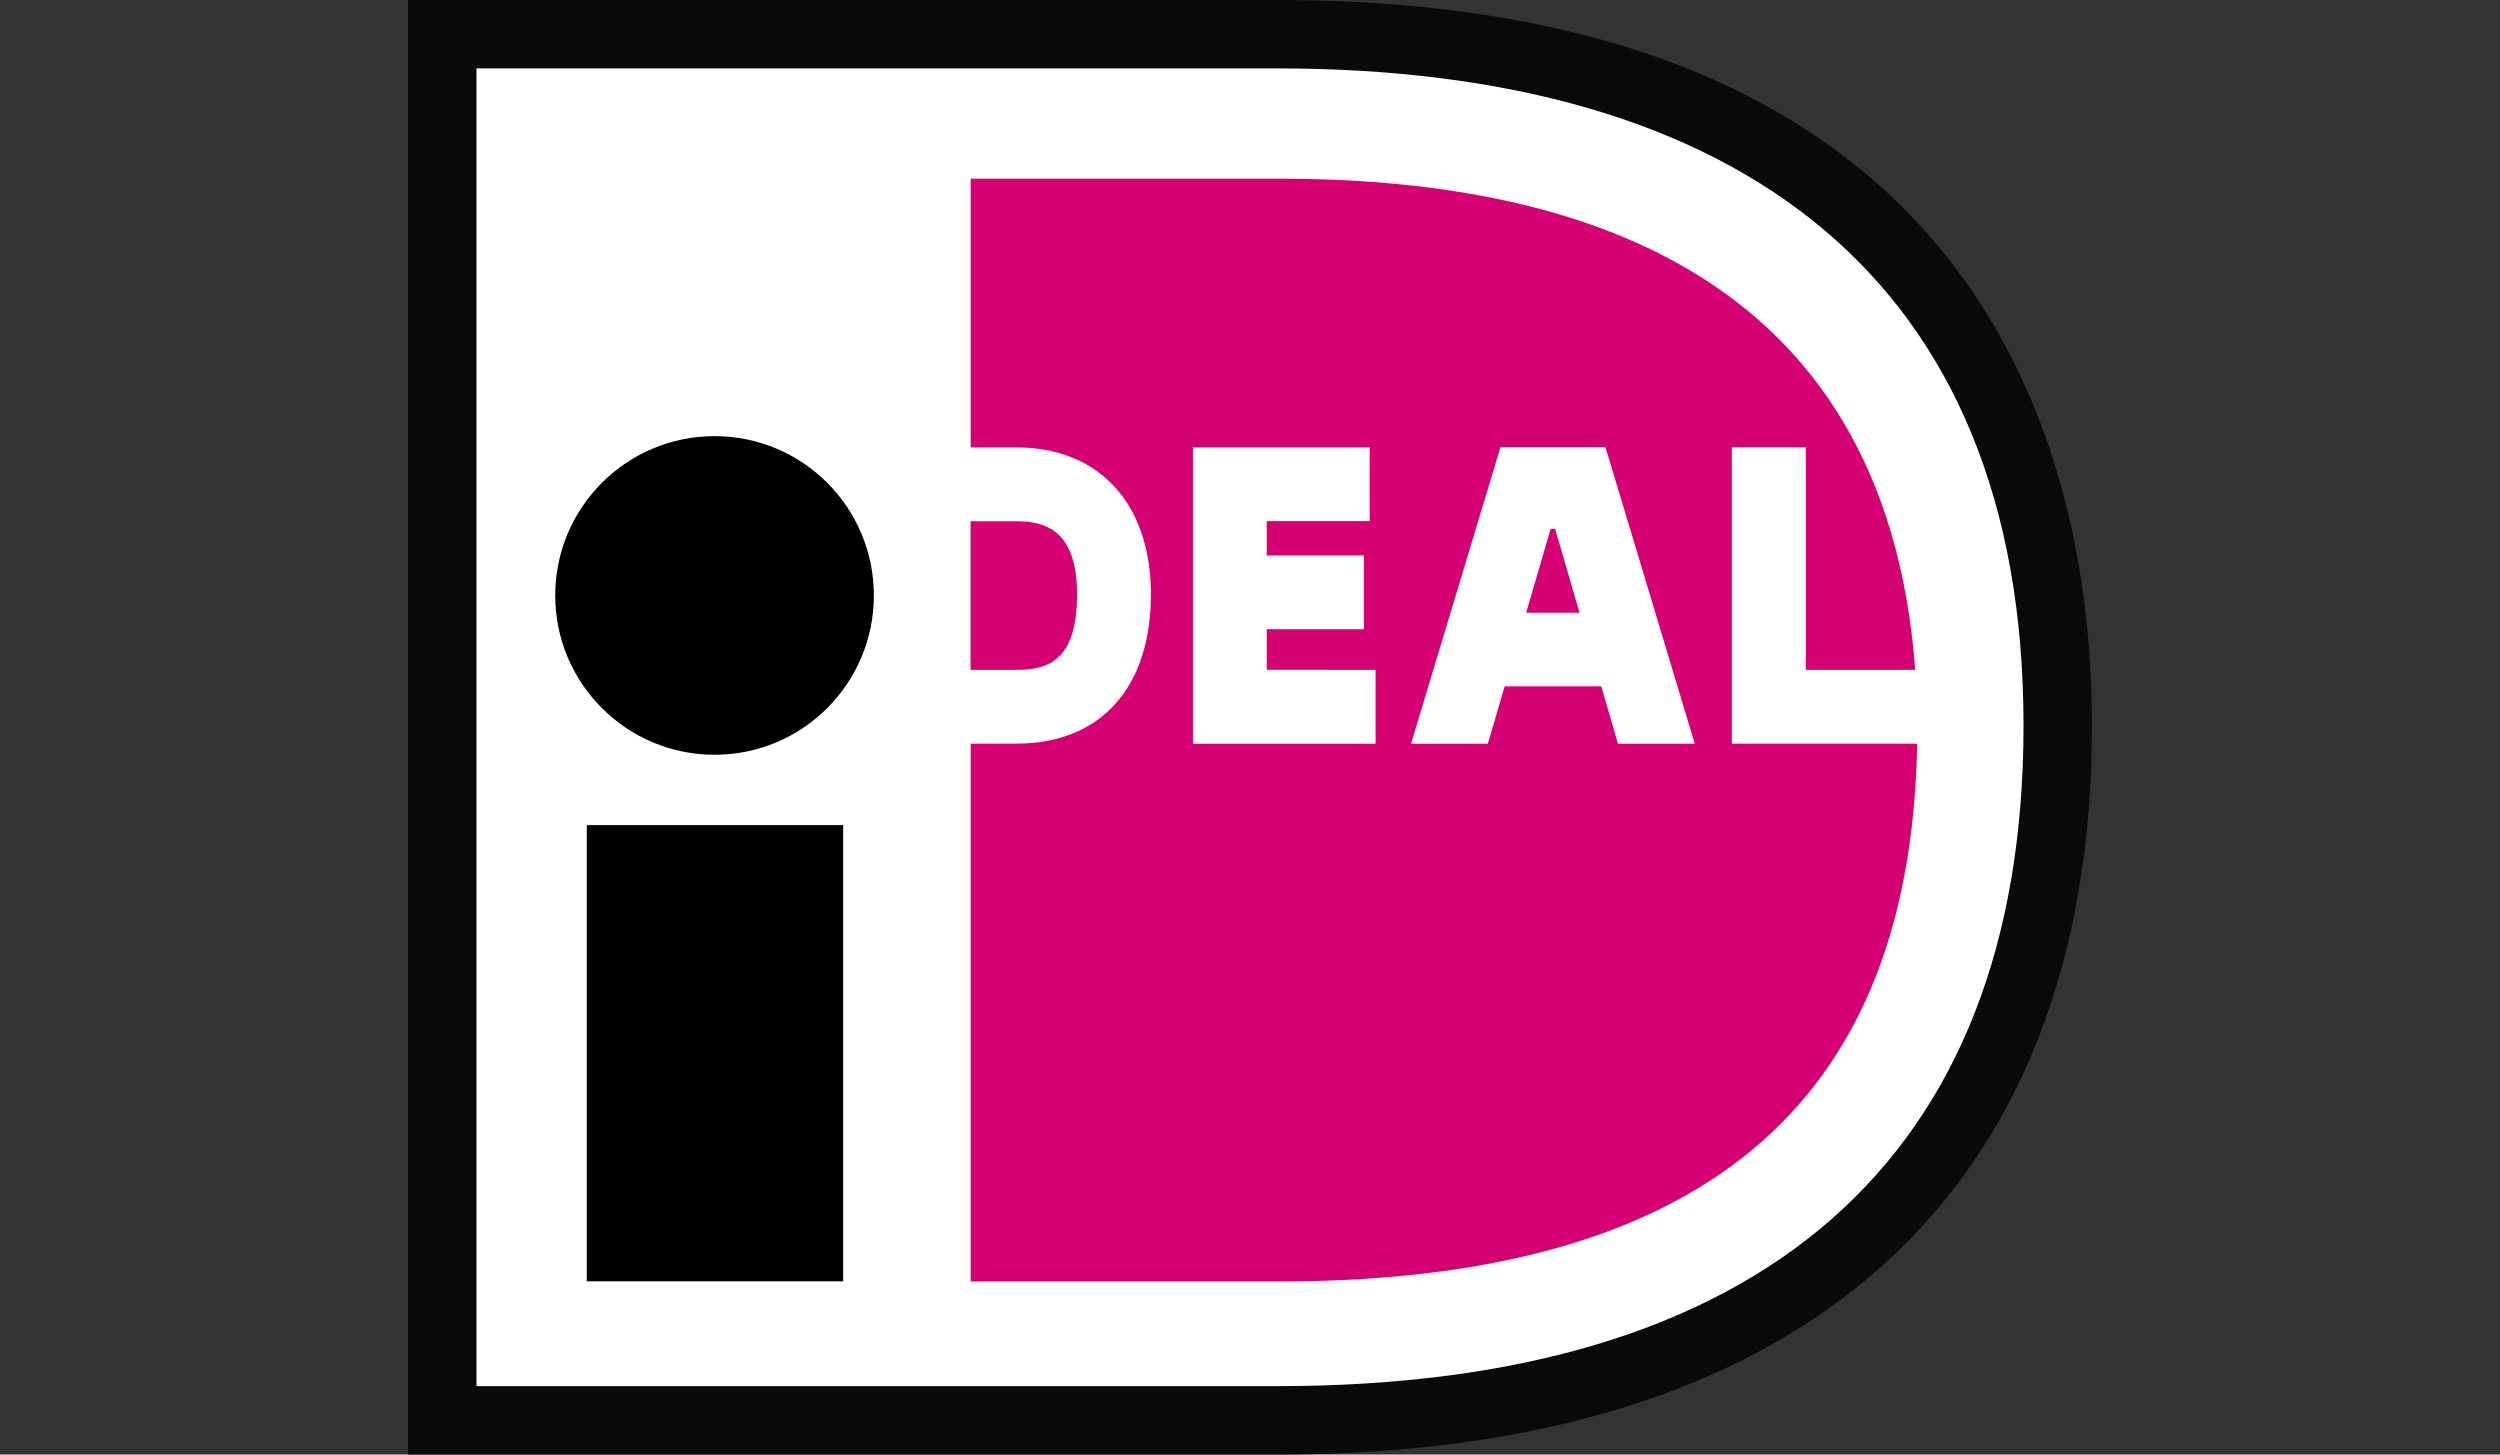 <?xml version="1.0" encoding="utf-8"?>
<!-- Generator: Adobe Illustrator 25.2.1, SVG Export Plug-In . SVG Version: 6.00 Build 0)  -->
<svg version="1.1" id="Ebene_1" xmlns="http://www.w3.org/2000/svg" xmlns:xlink="http://www.w3.org/1999/xlink" x="0px" y="0px"
	 viewBox="0 0 220 128" style="enable-background:new 0 0 220 128;" xml:space="preserve">
<rect x="0" y="0" width="220" height="128" fill="#333333" stroke="none"/>
<style type="text/css">
	.st0{fill:#FFFFFF;}
	.st1{fill:#0A0B09;}
	.st2{fill:#D50172;}
</style>
<g>
	<path class="st0" d="M142.12,7.15l-23.55-1.98L39.44,3.98v121.75h84.46l28.14-7.65l19.16-16.61l9.37-26.12V45.16l-14.01-24.25
		L142.12,7.15z"/>
	<path class="st1" d="M41.93,6.02v115.96h70.45c42.54,0,65.69-19.82,65.69-58.13c0-39.37-25.09-57.83-65.69-57.83H41.93L41.93,6.02z
		 M112.38,0c62.39,0,71.71,40.01,71.71,63.85c0,41.37-25.46,64.15-71.71,64.15c0,0-74.96,0-76.47,0c0-1.52,0-126.49,0-128
		C37.42,0,112.38,0,112.38,0z"/>
	<path class="st2" d="M85.41,45.87c0,3.63,0,9.46,0,13.08c1.99,0,4.02,0,4.02,0c2.78,0,5.35-0.8,5.35-6.64
		c0-5.71-2.86-6.44-5.35-6.44C89.43,45.87,87.4,45.87,85.41,45.87L85.41,45.87z M152.41,39.36h6.5c0,0,0,14.81,0,19.59
		c1.44,0,5.4,0,9.63,0c-2.64-35.55-30.61-43.23-56.02-43.23H85.42v23.65h4.01c7.31,0,11.85,4.96,11.85,12.93
		c0,8.23-4.43,13.14-11.85,13.14h-4.01v47.33h27.09c41.32,0,55.7-19.19,56.2-47.33h-16.31V39.36L152.41,39.36z M134.3,53.92h4.7
		l-2.15-7.38h-0.39L134.3,53.92z M124.17,65.45l7.87-26.1h9.24l7.86,26.1h-6.76l-1.47-5.05h-8.5l-1.48,5.05H124.17z M121.05,58.95
		v6.5h-16.07V39.37h15.55v6.49c0,0-5.54,0-9.06,0c0,0.9,0,1.92,0,3.02h8.56v6.49h-8.56c0,1.3,0,2.53,0,3.57
		C115.09,58.95,121.05,58.95,121.05,58.95L121.05,58.95z"/>
	<path d="M76.9,52.4c0,7.74-6.27,14.02-14.02,14.02c-7.74,0-14.02-6.28-14.02-14.02c0-7.74,6.28-14.02,14.02-14.02
		C70.63,38.38,76.9,44.66,76.9,52.4z M51.64,112.76H74.2V72.61H51.64V112.76z"/>
</g>
</svg>
